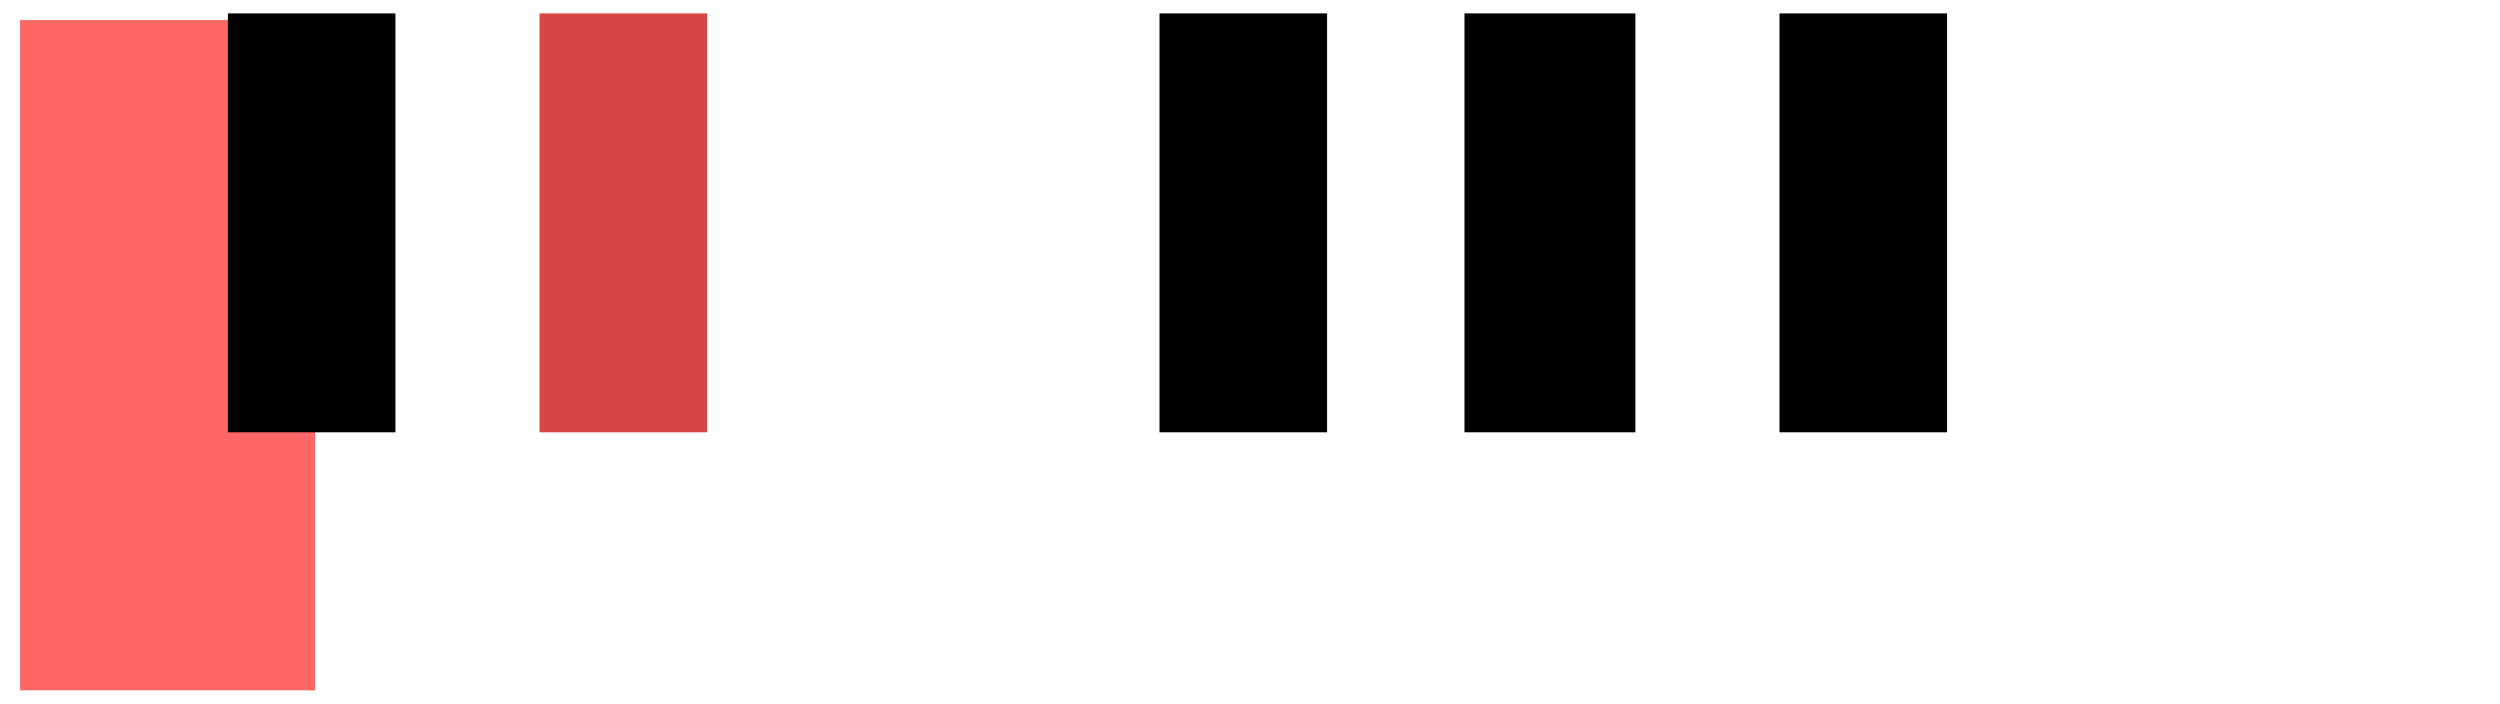 <svg width="746" height="210" viewBox="0 0 746 210" fill="none" xmlns="http://www.w3.org/2000/svg">
<g filter="url(#filter0_d_131_253)">
<rect width="88" height="200" fill="white"/>
<rect width="88" height="200" fill="#FF6767"/>
<rect x="278" width="88" height="200" fill="white"/>
<rect x="278" width="88" height="200" fill="white"/>
<rect x="556" width="87" height="200" fill="white"/>
<rect x="93" width="88" height="200" fill="white"/>
<rect x="371" width="88" height="200" fill="white"/>
<rect x="648" width="88" height="200" fill="white"/>
<rect x="186" width="88" height="200" fill="white"/>
<rect x="463" width="88" height="200" fill="white"/>
</g>
<g filter="url(#filter1_d_131_253)">
<rect x="68" width="50" height="125" fill="black"/>
<rect x="161" width="50" height="125" fill="#D84545"/>
<rect x="346" width="50" height="125" fill="black"/>
<rect x="531" width="50" height="125" fill="black"/>
<rect x="437" width="51" height="125" fill="black"/>
</g>
<defs>
<filter id="filter0_d_131_253" x="0" y="0" width="746" height="210" filterUnits="userSpaceOnUse" color-interpolation-filters="sRGB">
<feFlood flood-opacity="0" result="BackgroundImageFix"/>
<feColorMatrix in="SourceAlpha" type="matrix" values="0 0 0 0 0 0 0 0 0 0 0 0 0 0 0 0 0 0 127 0" result="hardAlpha"/>
<feOffset dx="6" dy="6"/>
<feGaussianBlur stdDeviation="2"/>
<feComposite in2="hardAlpha" operator="out"/>
<feColorMatrix type="matrix" values="0 0 0 0 0 0 0 0 0 0 0 0 0 0 0 0 0 0 0.25 0"/>
<feBlend mode="normal" in2="BackgroundImageFix" result="effect1_dropShadow_131_253"/>
<feBlend mode="normal" in="SourceGraphic" in2="effect1_dropShadow_131_253" result="shape"/>
</filter>
<filter id="filter1_d_131_253" x="64" y="0" width="521" height="133" filterUnits="userSpaceOnUse" color-interpolation-filters="sRGB">
<feFlood flood-opacity="0" result="BackgroundImageFix"/>
<feColorMatrix in="SourceAlpha" type="matrix" values="0 0 0 0 0 0 0 0 0 0 0 0 0 0 0 0 0 0 127 0" result="hardAlpha"/>
<feOffset dy="4"/>
<feGaussianBlur stdDeviation="2"/>
<feComposite in2="hardAlpha" operator="out"/>
<feColorMatrix type="matrix" values="0 0 0 0 0 0 0 0 0 0 0 0 0 0 0 0 0 0 0.25 0"/>
<feBlend mode="normal" in2="BackgroundImageFix" result="effect1_dropShadow_131_253"/>
<feBlend mode="normal" in="SourceGraphic" in2="effect1_dropShadow_131_253" result="shape"/>
</filter>
</defs>
</svg>
